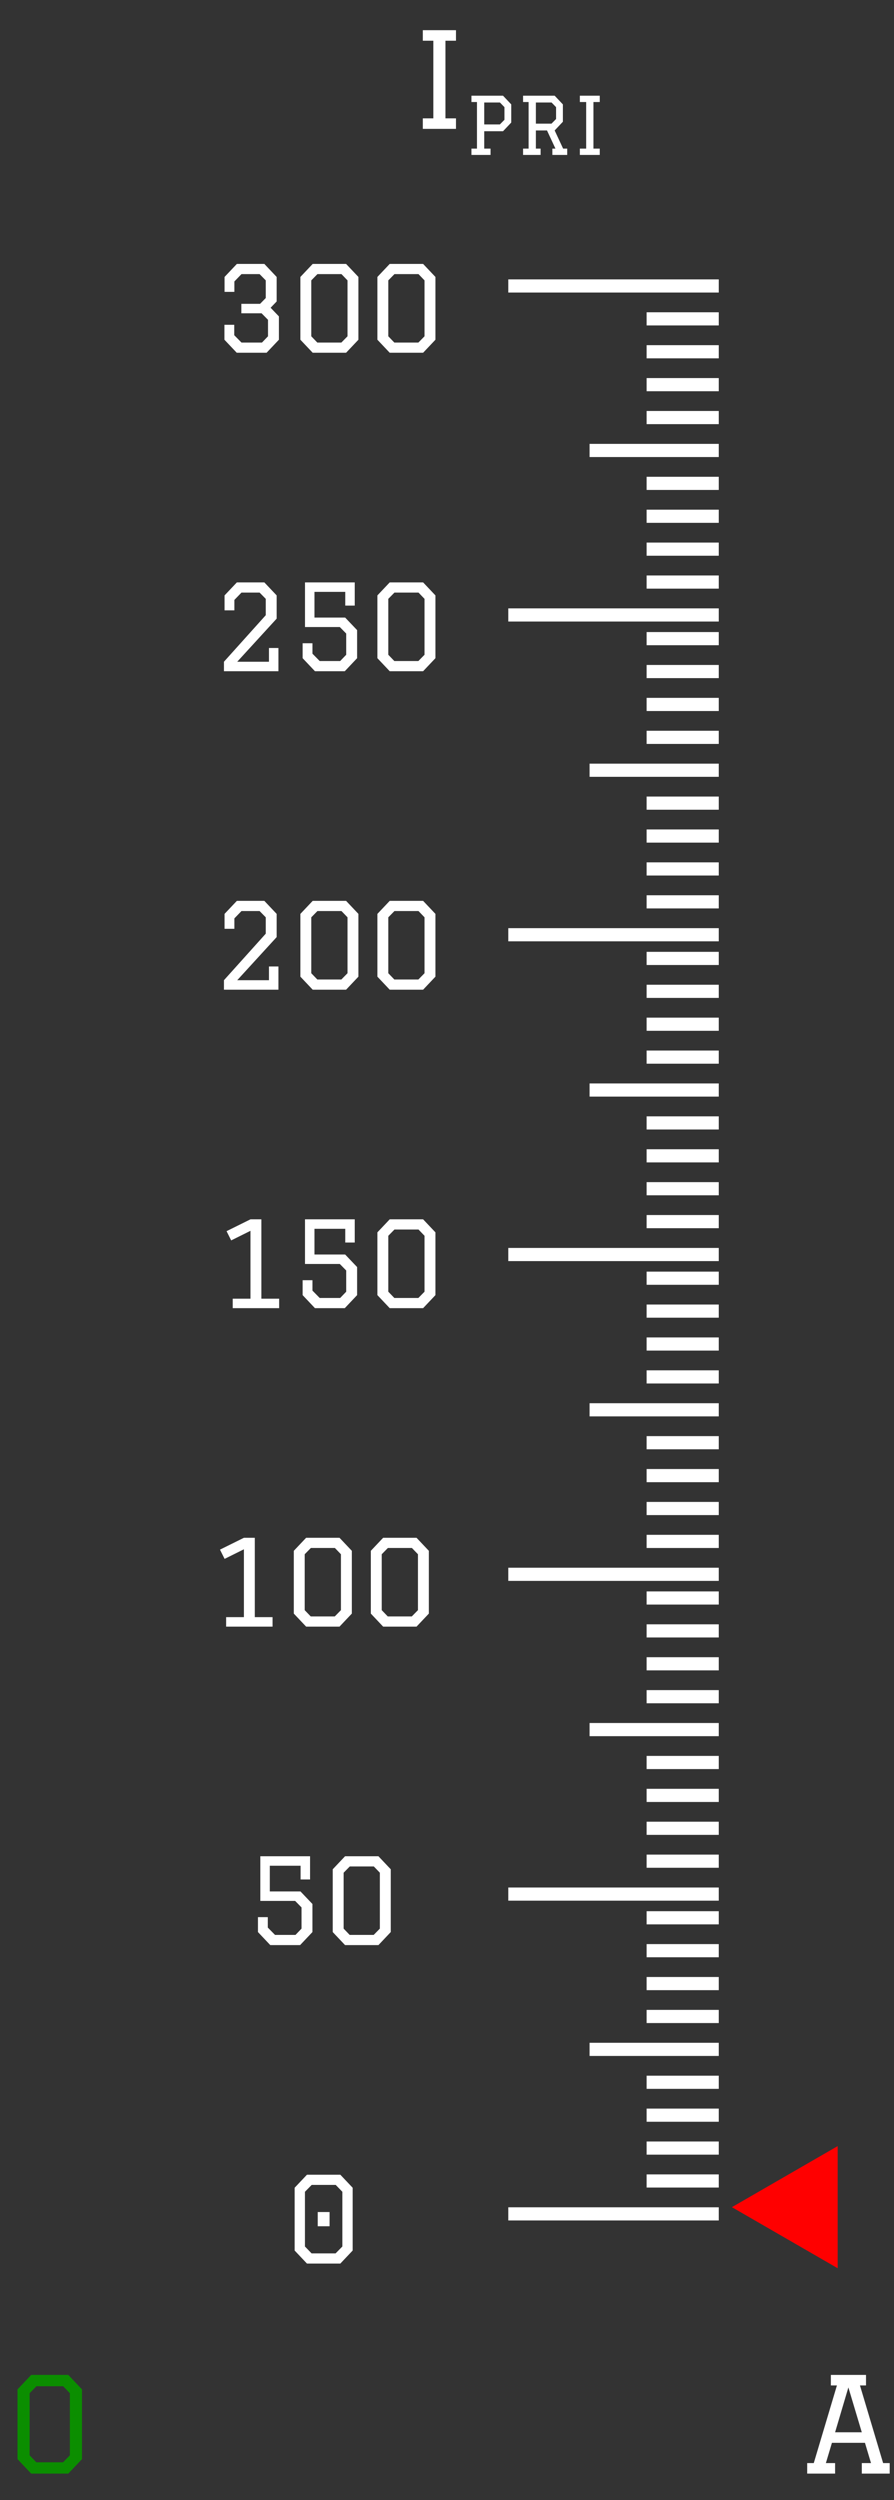 <svg width="103" height="288" viewBox="0 0 103 288" fill="none" xmlns="http://www.w3.org/2000/svg">
<rect x="0" y="0" width="103" height="288" fill="#333333" stroke="none"/>
<path d="M3.594 284.948L2.017 283.281V275.246L3.594 273.579H7.869L9.445 275.246V283.281L7.869 284.948H3.594ZM4.185 283.645H7.263L8.051 282.841V275.686L7.278 274.882H4.2L3.412 275.686V282.841L4.185 283.645Z" fill="#0B8E00"/>
<path d="M48.714 13.634H49.926V4.69H48.714V3.478H52.534V4.69H51.321V13.634H52.534V14.847H48.714V13.634ZM54.317 11.025H57.955L58.901 12.026V14.118L57.955 15.118H55.79V17.119H56.518V17.847H54.317V17.119H54.953V11.753H54.317V11.025ZM57.591 14.336L58.119 13.8V12.344L57.6 11.808H55.79V14.336H57.591ZM60.265 11.025H63.904L64.85 12.026V14.027L63.904 15.027L64.877 17.119H65.35V17.847H63.64V17.119H63.995L63.021 15.027H61.739V17.119H62.285V17.847H60.265V17.119H60.902V11.753H60.265V11.025ZM63.54 14.245L64.067 13.709V12.344L63.549 11.808H61.739V14.245H63.54ZM66.807 17.119H67.535V11.753H66.807V11.025H69.099V11.753H68.372V17.119H69.099V17.847H66.807V17.119Z" fill="white"/>
<path d="M95.727 273.579H99.775V274.791H99.078L101.746 283.735H102.504V284.948H99.29V283.735H100.351L99.654 281.401H95.849L95.151 283.735H96.213V284.948H92.999V283.735H93.757L96.425 274.791H95.727V273.579ZM97.744 275.019L96.213 280.188H99.29L97.744 275.019Z" fill="white"/>
<path d="M27.808 36.092V35.001H29.964L30.619 34.332V32.299L29.909 31.576H27.822L27.003 32.422V33.623H25.871V31.903L27.29 30.403H30.455L31.874 31.903V34.728L31.178 35.451L32.133 36.447V39.135L30.714 40.635H27.276L25.857 39.135V37.415H26.989V38.616L27.822 39.462H30.182L30.878 38.739V36.842L30.141 36.092H27.808ZM36.027 40.635L34.608 39.135V31.903L36.027 30.403H39.874L41.293 31.903V39.135L39.874 40.635H36.027ZM36.559 39.462H39.328L40.038 38.739V32.299L39.342 31.576H36.572L35.863 32.299V38.739L36.559 39.462ZM44.9 40.635L43.481 39.135V31.903L44.9 30.403H48.748L50.167 31.903V39.135L48.748 40.635H44.9ZM45.432 39.462H48.202L48.911 38.739V32.299L48.216 31.576H45.446L44.737 32.299V38.739L45.432 39.462Z" fill="white"/>
<path d="M32.078 77.321H25.802V76.23L30.619 70.868V68.985L29.909 68.262H27.822L27.003 69.108V70.308H25.871V68.589L27.29 67.089H30.455L31.874 68.589V71.264L27.331 76.23H30.987V74.647H32.078V77.321ZM39.779 69.763V68.18H36.231V71.141H39.765L41.143 72.587V75.82L39.724 77.321H36.286L34.867 75.82V74.101H35.999V75.302L36.832 76.148H39.192L39.888 75.425V72.983L39.151 72.232H35.14V67.089H40.87V69.763H39.779ZM44.9 77.321L43.481 75.82V68.589L44.9 67.089H48.748L50.167 68.589V75.82L48.748 77.321H44.9ZM45.432 76.148H48.202L48.911 75.425V68.985L48.216 68.262H45.446L44.737 68.985V75.425L45.432 76.148Z" fill="white"/>
<path d="M32.078 114.008H25.802V112.916L30.619 107.554V105.671L29.909 104.948H27.822L27.003 105.794V106.995H25.871V105.276L27.29 103.775H30.455L31.874 105.276V107.95L27.331 112.916H30.987V111.333H32.078V114.008ZM36.027 114.008L34.608 112.507V105.276L36.027 103.775H39.874L41.293 105.276V112.507L39.874 114.008H36.027ZM36.559 112.834H39.328L40.038 112.111V105.671L39.342 104.948H36.572L35.863 105.671V112.111L36.559 112.834ZM44.9 114.008L43.481 112.507V105.276L44.9 103.775H48.748L50.167 105.276V112.507L48.748 114.008H44.9ZM45.432 112.834H48.202L48.911 112.111V105.671L48.216 104.948H45.446L44.737 105.671V112.111L45.432 112.834Z" fill="white"/>
<path d="M28.858 140.46H30.114V149.602H32.16V150.693H26.812V149.602H28.858V141.784L26.635 142.889L26.103 141.825L28.858 140.46ZM39.779 143.135V141.552H36.231V144.513H39.765L41.143 145.959V149.192L39.724 150.693H36.286L34.867 149.192V147.473H35.999V148.674L36.832 149.52H39.192L39.888 148.797V146.354L39.151 145.604H35.14V140.46H40.87V143.135H39.779ZM44.9 150.693L43.481 149.192V141.961L44.9 140.46H48.748L50.167 141.961V149.192L48.748 150.693H44.9ZM45.432 149.52H48.202L48.911 148.797V142.357L48.216 141.634H45.446L44.737 142.357V148.797L45.432 149.52Z" fill="white"/>
<path d="M28.101 177.146H29.356V186.287H31.402V187.379H26.054V186.287H28.101V178.47L25.877 179.575L25.345 178.511L28.101 177.146ZM35.269 187.379L33.85 185.878V178.647L35.269 177.146H39.116L40.535 178.647V185.878L39.116 187.379H35.269ZM35.801 186.206H38.571L39.28 185.482V179.043L38.584 178.32H35.815L35.105 179.043V185.482L35.801 186.206ZM44.142 187.379L42.724 185.878V178.647L44.142 177.146H47.99L49.409 178.647V185.878L47.99 187.379H44.142ZM44.675 186.206H47.444L48.154 185.482V179.043L47.458 178.32H44.688L43.979 179.043V185.482L44.675 186.206Z" fill="white"/>
<path d="M34.632 216.506V214.924H31.085V217.884H34.618L35.996 219.331V222.564L34.577 224.065H31.139L29.72 222.564V220.845H30.853V222.046L31.685 222.892H34.045L34.741 222.168V219.726L34.004 218.976H29.993V213.832H35.723V216.506H34.632ZM39.754 224.065L38.335 222.564V215.333L39.754 213.832H43.601L45.02 215.333V222.564L43.601 224.065H39.754ZM40.286 222.892H43.055L43.765 222.168V215.729L43.069 215.006H40.299L39.59 215.729V222.168L40.286 222.892Z" fill="white"/>
<path d="M35.365 260.751L33.946 259.25V252.019L35.365 250.518H39.212L40.631 252.019V259.25L39.212 260.751H35.365ZM35.897 259.578H38.666L39.444 258.786V252.483L38.68 251.692H35.91L35.133 252.483V258.786L35.897 259.578ZM36.606 254.816H37.971V256.453H36.606V254.816Z" fill="white"/>
<line y1="-0.758" x2="24.248" y2="-0.758" transform="matrix(-1 0 0 1 82.81 33.7)" stroke="white" stroke-width="1.516"/>
<line y1="-0.758" x2="24.248" y2="-0.758" transform="matrix(-1 0 0 1 82.81 71.598)" stroke="white" stroke-width="1.516"/>
<line y1="-0.758" x2="14.884" y2="-0.758" transform="matrix(-1 0 0 1 82.81 52.649)" stroke="white" stroke-width="1.516"/>
<line y1="-0.758" x2="8.312" y2="-0.758" transform="matrix(-1 0 0 1 82.81 37.489)" stroke="white" stroke-width="1.516"/>
<line y1="-0.758" x2="8.312" y2="-0.758" transform="matrix(-1 0 0 1 82.81 56.439)" stroke="white" stroke-width="1.516"/>
<line y1="-0.758" x2="8.312" y2="-0.758" transform="matrix(-1 0 0 1 82.81 41.279)" stroke="white" stroke-width="1.516"/>
<line y1="-0.758" x2="8.312" y2="-0.758" transform="matrix(-1 0 0 1 82.81 60.228)" stroke="white" stroke-width="1.516"/>
<line y1="-0.758" x2="8.312" y2="-0.758" transform="matrix(-1 0 0 1 82.81 45.069)" stroke="white" stroke-width="1.516"/>
<line y1="-0.758" x2="8.312" y2="-0.758" transform="matrix(-1 0 0 1 82.81 64.018)" stroke="white" stroke-width="1.516"/>
<line y1="-0.758" x2="8.312" y2="-0.758" transform="matrix(-1 0 0 1 82.81 48.859)" stroke="white" stroke-width="1.516"/>
<line y1="-0.758" x2="8.312" y2="-0.758" transform="matrix(-1 0 0 1 82.81 67.808)" stroke="white" stroke-width="1.516"/>
<line y1="-0.758" x2="24.248" y2="-0.758" transform="matrix(-1 0 0 1 82.81 108.436)" stroke="white" stroke-width="1.516"/>
<line y1="-0.758" x2="14.884" y2="-0.758" transform="matrix(-1 0 0 1 82.81 89.486)" stroke="white" stroke-width="1.516"/>
<line y1="-0.758" x2="8.312" y2="-0.758" transform="matrix(-1 0 0 1 82.81 74.327)" stroke="white" stroke-width="1.516"/>
<line y1="-0.758" x2="8.312" y2="-0.758" transform="matrix(-1 0 0 1 82.81 93.276)" stroke="white" stroke-width="1.516"/>
<line y1="-0.758" x2="8.312" y2="-0.758" transform="matrix(-1 0 0 1 82.81 78.117)" stroke="white" stroke-width="1.516"/>
<line y1="-0.758" x2="8.312" y2="-0.758" transform="matrix(-1 0 0 1 82.81 97.066)" stroke="white" stroke-width="1.516"/>
<line y1="-0.758" x2="8.312" y2="-0.758" transform="matrix(-1 0 0 1 82.81 81.907)" stroke="white" stroke-width="1.516"/>
<line y1="-0.758" x2="8.312" y2="-0.758" transform="matrix(-1 0 0 1 82.81 100.856)" stroke="white" stroke-width="1.516"/>
<line y1="-0.758" x2="8.312" y2="-0.758" transform="matrix(-1 0 0 1 82.81 85.697)" stroke="white" stroke-width="1.516"/>
<line y1="-0.758" x2="8.312" y2="-0.758" transform="matrix(-1 0 0 1 82.81 104.646)" stroke="white" stroke-width="1.516"/>
<line y1="-0.758" x2="24.248" y2="-0.758" transform="matrix(-1 0 0 1 82.81 145.273)" stroke="white" stroke-width="1.516"/>
<line y1="-0.758" x2="14.884" y2="-0.758" transform="matrix(-1 0 0 1 82.81 126.324)" stroke="white" stroke-width="1.516"/>
<line y1="-0.758" x2="8.312" y2="-0.758" transform="matrix(-1 0 0 1 82.81 111.164)" stroke="white" stroke-width="1.516"/>
<line y1="-0.758" x2="8.312" y2="-0.758" transform="matrix(-1 0 0 1 82.81 130.114)" stroke="white" stroke-width="1.516"/>
<line y1="-0.758" x2="8.312" y2="-0.758" transform="matrix(-1 0 0 1 82.81 114.954)" stroke="white" stroke-width="1.516"/>
<line y1="-0.758" x2="8.312" y2="-0.758" transform="matrix(-1 0 0 1 82.81 133.904)" stroke="white" stroke-width="1.516"/>
<line y1="-0.758" x2="8.312" y2="-0.758" transform="matrix(-1 0 0 1 82.81 118.744)" stroke="white" stroke-width="1.516"/>
<line y1="-0.758" x2="8.312" y2="-0.758" transform="matrix(-1 0 0 1 82.81 137.693)" stroke="white" stroke-width="1.516"/>
<line y1="-0.758" x2="8.312" y2="-0.758" transform="matrix(-1 0 0 1 82.81 122.534)" stroke="white" stroke-width="1.516"/>
<line y1="-0.758" x2="8.312" y2="-0.758" transform="matrix(-1 0 0 1 82.81 141.483)" stroke="white" stroke-width="1.516"/>
<line y1="-0.758" x2="24.248" y2="-0.758" transform="matrix(-1 0 0 1 82.81 182.111)" stroke="white" stroke-width="1.516"/>
<line y1="-0.758" x2="14.884" y2="-0.758" transform="matrix(-1 0 0 1 82.81 163.161)" stroke="white" stroke-width="1.516"/>
<line y1="-0.758" x2="8.312" y2="-0.758" transform="matrix(-1 0 0 1 82.81 148.002)" stroke="white" stroke-width="1.516"/>
<line y1="-0.758" x2="8.312" y2="-0.758" transform="matrix(-1 0 0 1 82.81 166.951)" stroke="white" stroke-width="1.516"/>
<line y1="-0.758" x2="8.312" y2="-0.758" transform="matrix(-1 0 0 1 82.81 151.792)" stroke="white" stroke-width="1.516"/>
<line y1="-0.758" x2="8.312" y2="-0.758" transform="matrix(-1 0 0 1 82.81 170.741)" stroke="white" stroke-width="1.516"/>
<line y1="-0.758" x2="8.312" y2="-0.758" transform="matrix(-1 0 0 1 82.81 155.582)" stroke="white" stroke-width="1.516"/>
<line y1="-0.758" x2="8.312" y2="-0.758" transform="matrix(-1 0 0 1 82.81 174.531)" stroke="white" stroke-width="1.516"/>
<line y1="-0.758" x2="8.312" y2="-0.758" transform="matrix(-1 0 0 1 82.81 159.371)" stroke="white" stroke-width="1.516"/>
<line y1="-0.758" x2="8.312" y2="-0.758" transform="matrix(-1 0 0 1 82.81 178.321)" stroke="white" stroke-width="1.516"/>
<line y1="-0.758" x2="24.248" y2="-0.758" transform="matrix(-1 0 0 1 82.81 218.948)" stroke="white" stroke-width="1.516"/>
<line y1="-0.758" x2="14.884" y2="-0.758" transform="matrix(-1 0 0 1 82.81 199.999)" stroke="white" stroke-width="1.516"/>
<line y1="-0.758" x2="8.312" y2="-0.758" transform="matrix(-1 0 0 1 82.81 184.839)" stroke="white" stroke-width="1.516"/>
<line y1="-0.758" x2="8.312" y2="-0.758" transform="matrix(-1 0 0 1 82.81 203.789)" stroke="white" stroke-width="1.516"/>
<line y1="-0.758" x2="8.312" y2="-0.758" transform="matrix(-1 0 0 1 82.81 188.629)" stroke="white" stroke-width="1.516"/>
<line y1="-0.758" x2="8.312" y2="-0.758" transform="matrix(-1 0 0 1 82.81 207.579)" stroke="white" stroke-width="1.516"/>
<line y1="-0.758" x2="8.312" y2="-0.758" transform="matrix(-1 0 0 1 82.81 192.419)" stroke="white" stroke-width="1.516"/>
<line y1="-0.758" x2="8.312" y2="-0.758" transform="matrix(-1 0 0 1 82.81 211.368)" stroke="white" stroke-width="1.516"/>
<line y1="-0.758" x2="8.312" y2="-0.758" transform="matrix(-1 0 0 1 82.81 196.209)" stroke="white" stroke-width="1.516"/>
<line y1="-0.758" x2="8.312" y2="-0.758" transform="matrix(-1 0 0 1 82.81 215.158)" stroke="white" stroke-width="1.516"/>
<line y1="-0.758" x2="24.248" y2="-0.758" transform="matrix(-1 0 0 1 82.81 255.786)" stroke="white" stroke-width="1.516"/>
<line y1="-0.758" x2="14.884" y2="-0.758" transform="matrix(-1 0 0 1 82.81 236.836)" stroke="white" stroke-width="1.516"/>
<line y1="-0.758" x2="8.312" y2="-0.758" transform="matrix(-1 0 0 1 82.81 221.677)" stroke="white" stroke-width="1.516"/>
<line y1="-0.758" x2="8.312" y2="-0.758" transform="matrix(-1 0 0 1 82.81 240.626)" stroke="white" stroke-width="1.516"/>
<line y1="-0.758" x2="8.312" y2="-0.758" transform="matrix(-1 0 0 1 82.81 225.467)" stroke="white" stroke-width="1.516"/>
<line y1="-0.758" x2="8.312" y2="-0.758" transform="matrix(-1 0 0 1 82.81 244.416)" stroke="white" stroke-width="1.516"/>
<line y1="-0.758" x2="8.312" y2="-0.758" transform="matrix(-1 0 0 1 82.81 229.257)" stroke="white" stroke-width="1.516"/>
<line y1="-0.758" x2="8.312" y2="-0.758" transform="matrix(-1 0 0 1 82.81 248.206)" stroke="white" stroke-width="1.516"/>
<line y1="-0.758" x2="8.312" y2="-0.758" transform="matrix(-1 0 0 1 82.81 233.046)" stroke="white" stroke-width="1.516"/>
<line y1="-0.758" x2="8.312" y2="-0.758" transform="matrix(-1 0 0 1 82.81 251.996)" stroke="white" stroke-width="1.516"/>
<path d="M84.325 254.255L96.51 261.29L96.51 247.22L84.325 254.255Z" fill="#FF0000"/>
</svg>
